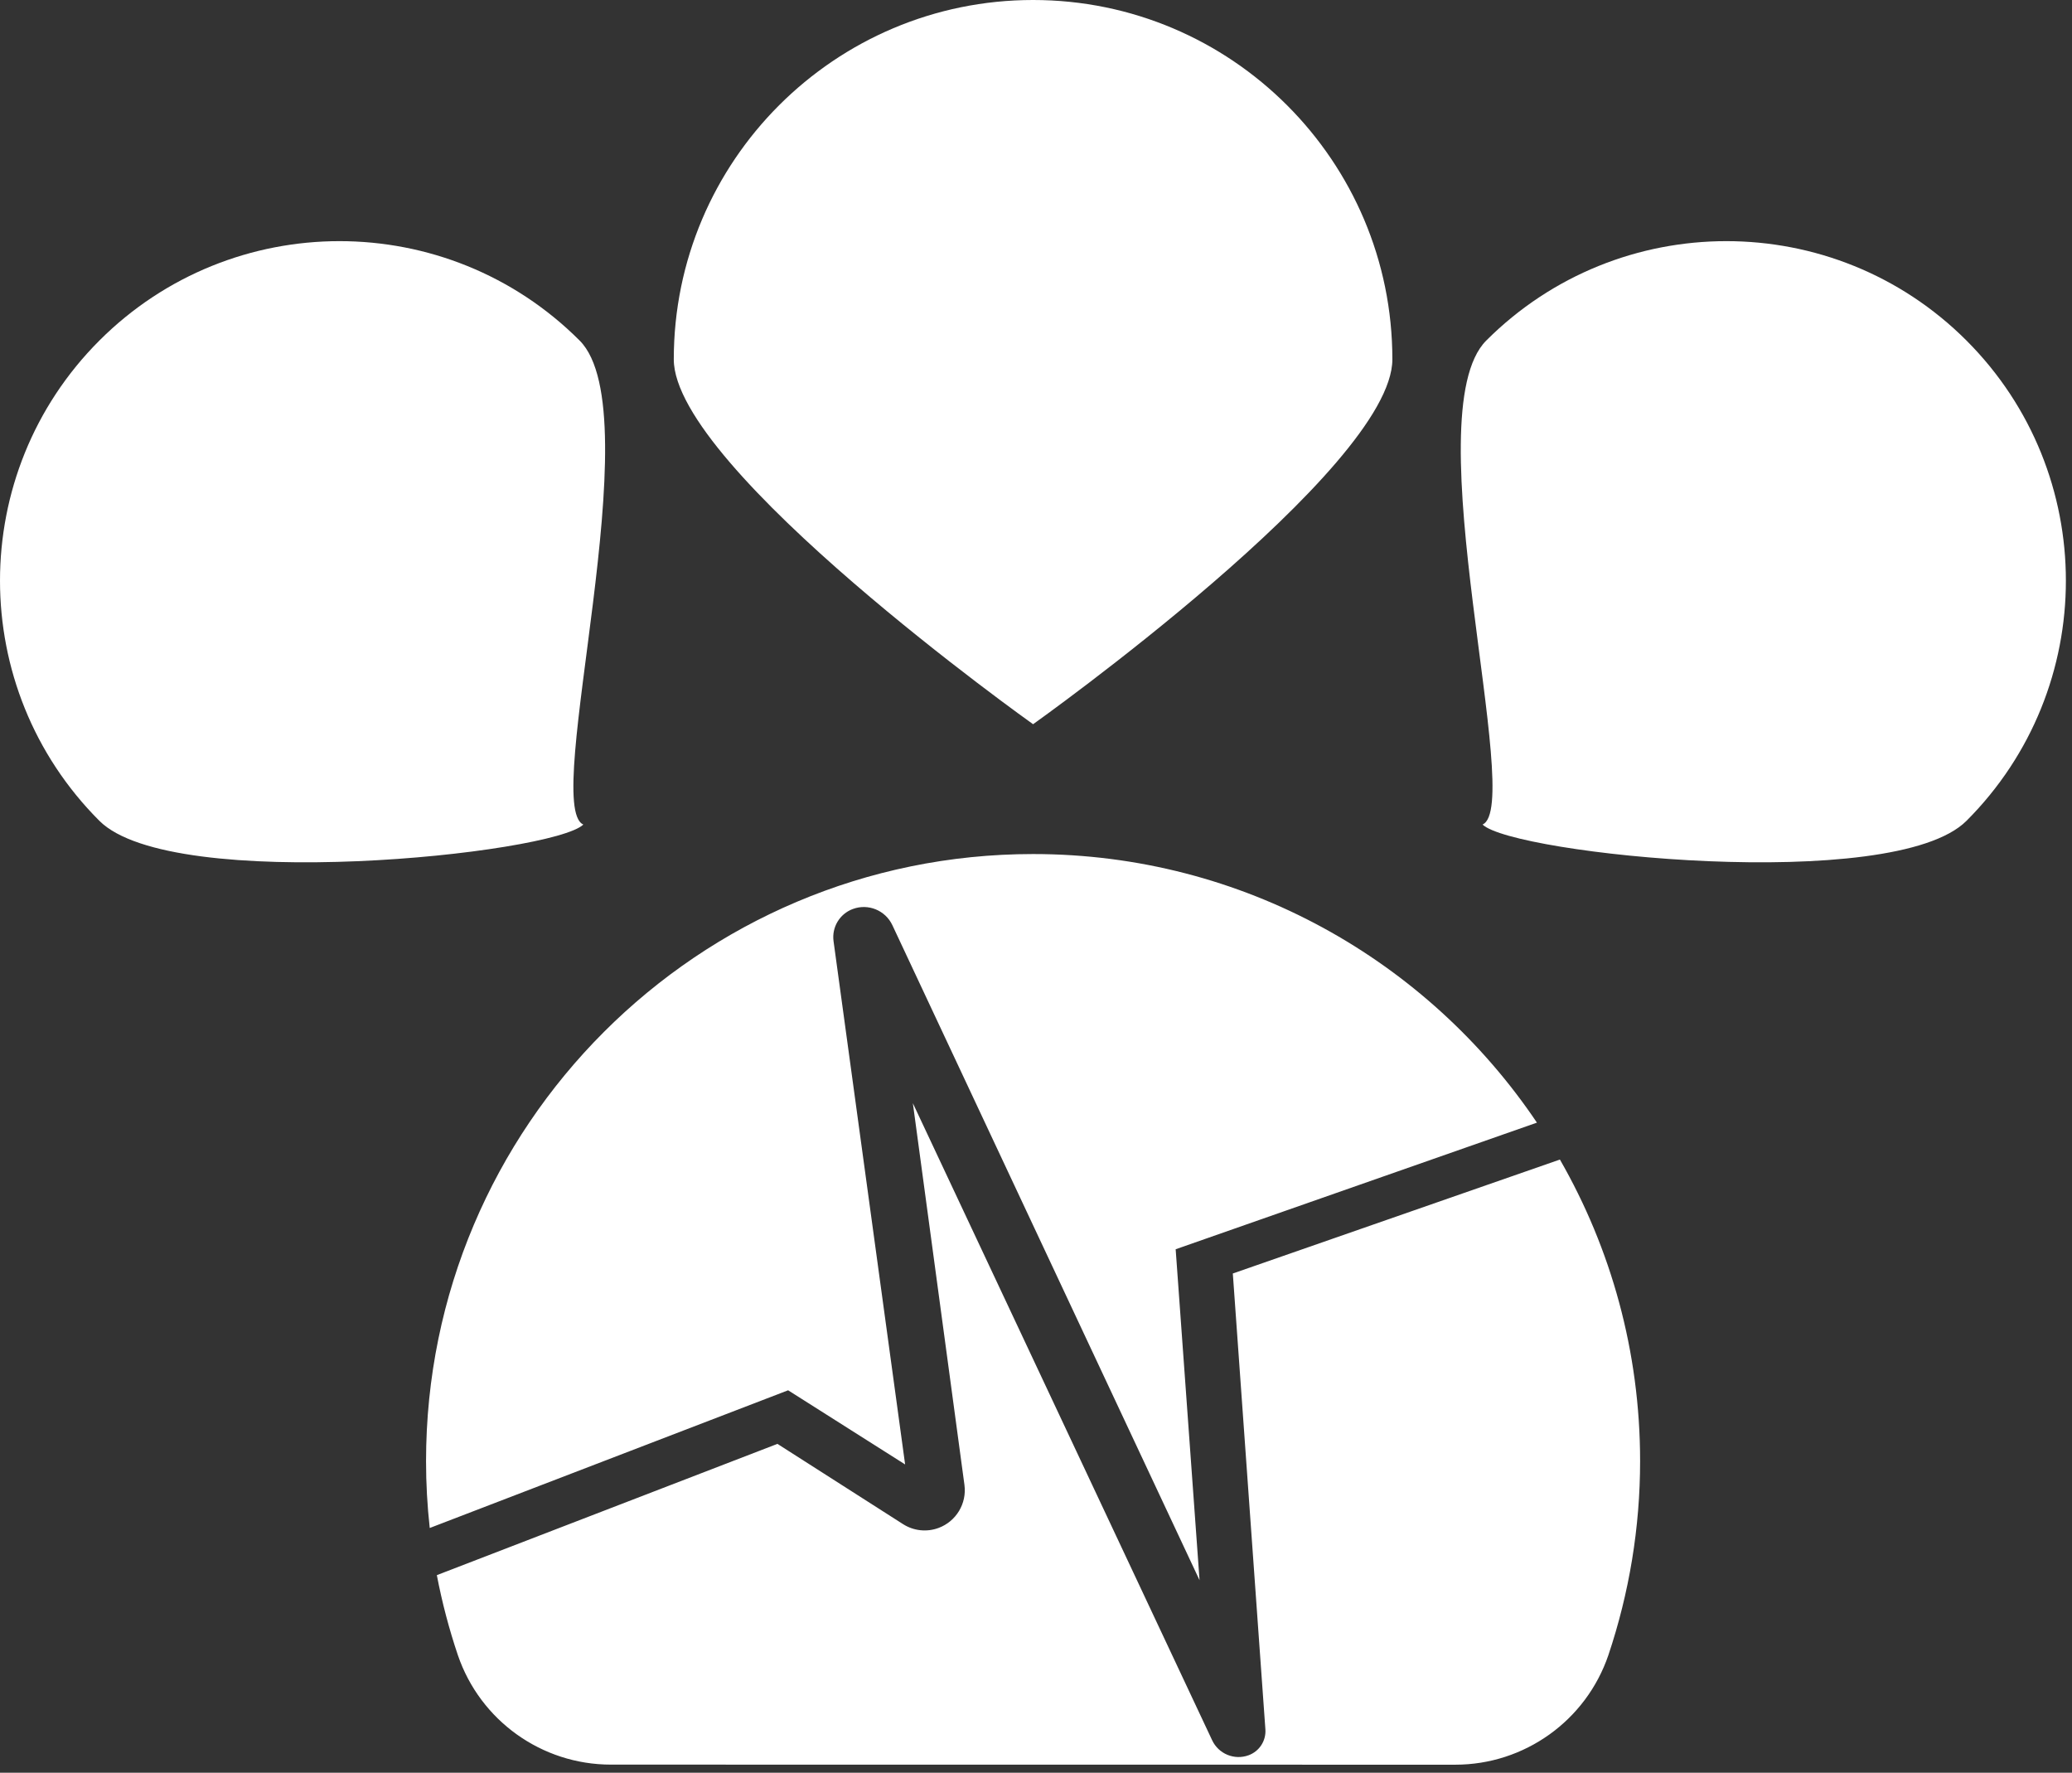 <?xml version="1.0" encoding="UTF-8" standalone="no"?><!DOCTYPE svg PUBLIC "-//W3C//DTD SVG 1.1//EN" "http://www.w3.org/Graphics/SVG/1.1/DTD/svg11.dtd"><svg width="100%" height="100%" viewBox="0 0 256 219" version="1.1" xmlns="http://www.w3.org/2000/svg" xmlns:xlink="http://www.w3.org/1999/xlink" xml:space="preserve" xmlns:serif="http://www.serif.com/" style="fill-rule:evenodd;clip-rule:evenodd;stroke-linejoin:round;stroke-miterlimit:2;"><rect x="0" y="0" width="256" height="219" fill="#333333" stroke="none"/><g id="Final"><g><path d="M53.973,194.591l42.081,-16.218c0,0 10.868,6.944 15.519,9.916c1.304,0.833 2.924,1.009 4.377,0.474c0,0 0,0 0.001,0c2.186,-0.806 3.52,-3.021 3.207,-5.33c-1.621,-11.992 -6.373,-47.148 -6.373,-47.148c0,0 30.063,63.985 36.978,78.703c0.796,1.693 2.754,2.497 4.51,1.85c0.001,0 0.002,-0.001 0.002,-0.001c1.324,-0.487 2.166,-1.791 2.066,-3.199c-0.785,-10.983 -4.024,-56.313 -4.024,-56.313l40.413,-14.077c6.304,10.979 9.909,23.702 9.909,37.259c0,8.184 -1.339,16.278 -3.923,23.974c-2.763,8.09 -10.364,13.527 -18.913,13.526c-24.864,0 -79.464,0 -104.329,-0.01c-8.543,0 -16.141,-5.434 -18.902,-13.52c-1.09,-3.232 -1.958,-6.535 -2.599,-9.886Zm-0.878,-5.825c-0.303,-2.735 -0.456,-5.491 -0.456,-8.259c0,-41.393 33.606,-75 75,-75c25.915,0 48.778,13.173 62.252,33.182l-44.635,15.642l2.951,40.887c0,0 -30.708,-65.476 -37.953,-80.924c-0.859,-1.831 -2.976,-2.701 -4.874,-2.002c-0.001,0 -0.001,0.001 -0.002,0.001c-1.632,0.601 -2.627,2.256 -2.391,3.98c1.78,13.015 8.843,64.642 8.843,64.642l-14.455,-9.161l-44.28,17.012Z" style="fill:#fff;"/></g><g><path id="central" d="M127.639,89.469c0,0 44.391,-31.554 44.391,-45.078c0,-24.5 -19.891,-44.391 -44.391,-44.391c-24.5,0 -44.392,19.891 -44.392,44.391c0,13.524 44.392,45.078 44.392,45.078Z" style="fill:#fff;"/><path id="izquierda" d="M72.072,101.862c-5.249,-2.282 8.579,-50.754 -0.458,-59.792c-16.374,-16.373 -42.96,-16.373 -59.334,0c-16.373,16.374 -16.373,42.96 0,59.334c9.038,9.037 56.026,4.109 59.792,0.458Z" style="fill:#fff;"/><path id="derecha" d="M183.172,101.862c3.766,3.651 50.754,8.579 59.792,-0.458c16.374,-16.374 16.374,-42.96 0,-59.334c-16.373,-16.373 -42.96,-16.373 -59.333,0c-9.038,9.038 4.79,57.51 -0.459,59.792Z" style="fill:#fff;"/></g></g></svg>